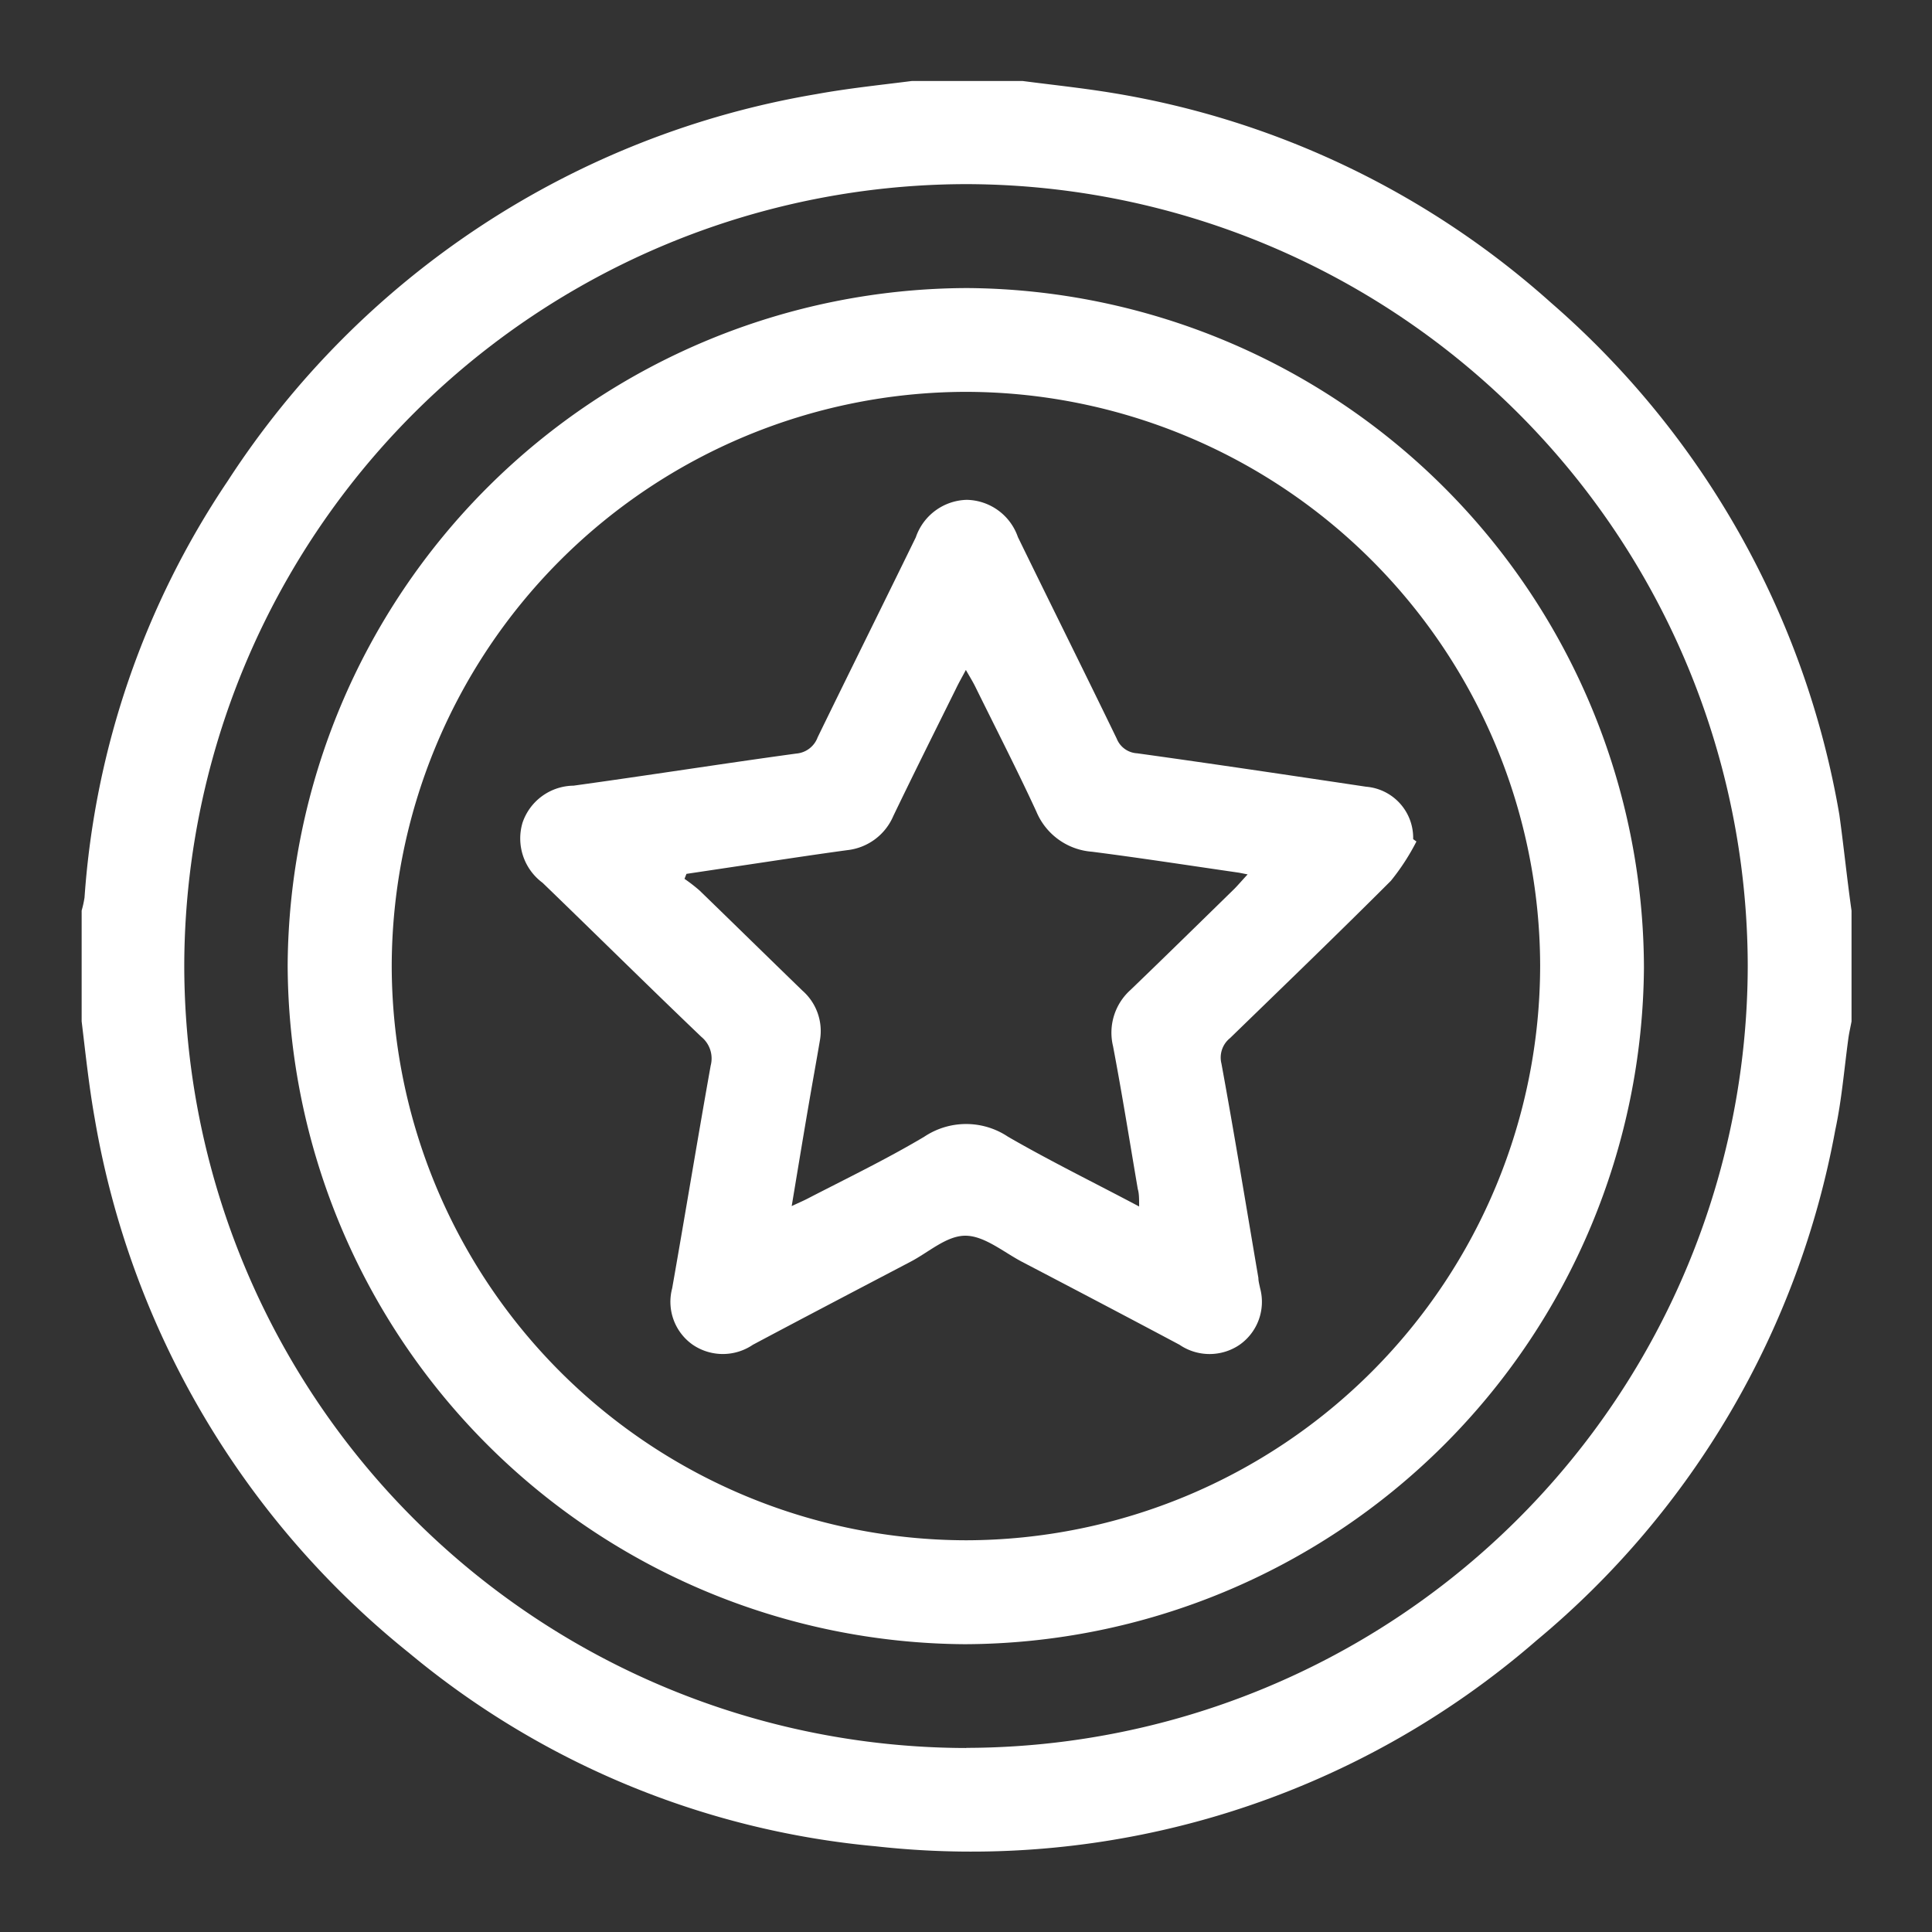 <svg id="Component_51_19" data-name="Component 51 – 19" xmlns="http://www.w3.org/2000/svg" width="14.742" height="14.742" viewBox="0 0 14.742 14.742">
  <rect x="0" y="0" width="14.742" height="14.742" fill="#333333" stroke="none"/>
  <g id="Group_9301" data-name="Group 9301" transform="translate(0.614 0.614)">
    <path id="Path_24474" data-name="Path 24474" d="M43.514-288.665v.845c-.008.043-.018.085-.024.128-.032.235-.051.473-.1.7a6.615,6.615,0,0,1-2.278,3.894,6.577,6.577,0,0,1-5.044,1.572A6.489,6.489,0,0,1,32.509-283a6.662,6.662,0,0,1-2.4-4.078c-.044-.246-.07-.495-.1-.743v-.845a.767.767,0,0,0,.022-.1,6.492,6.492,0,0,1,1.092-3.177,6.673,6.673,0,0,1,4.493-2.953c.241-.044.485-.069.728-.1h.845c.23.03.461.054.69.092a6.615,6.615,0,0,1,3.342,1.6,6.659,6.659,0,0,1,2.2,3.906C43.454-289.161,43.479-288.912,43.514-288.665Zm-6.755,6.388a5.975,5.975,0,0,0,5.963-5.972,5.974,5.974,0,0,0-5.961-5.96,5.975,5.975,0,0,0-5.969,5.965A5.976,5.976,0,0,0,36.759-282.276Z" transform="translate(-30 295)" fill="#fff"/>
    <path id="Path_24479" data-name="Path 24479" d="M80.186-250.085a5.2,5.2,0,0,1,5.163,5.184,5.2,5.2,0,0,1-5.183,5.164A5.2,5.2,0,0,1,75-244.921,5.2,5.2,0,0,1,80.186-250.085Zm-.015.792a4.389,4.389,0,0,0-4.377,4.386,4.39,4.39,0,0,0,4.386,4.377,4.389,4.389,0,0,0,4.377-4.387A4.388,4.388,0,0,0,80.171-249.293Z" transform="translate(-73.419 251.669)" fill="#fff"/>
    <path id="Path_24481" data-name="Path 24481" d="M132.017-201.764a1.713,1.713,0,0,1-.195.3c-.4.4-.815.8-1.227,1.2a.19.19,0,0,0-.066.194c.1.545.189,1.091.282,1.636,0,.026.008.052.013.078a.4.4,0,0,1-.156.432.407.407,0,0,1-.459,0c-.4-.213-.8-.423-1.2-.632-.143-.075-.289-.2-.434-.2s-.281.128-.421.2c-.4.21-.8.419-1.2.632a.408.408,0,0,1-.459,0,.4.4,0,0,1-.157-.431c.1-.567.193-1.135.294-1.7a.213.213,0,0,0-.071-.218c-.407-.389-.807-.785-1.212-1.176a.421.421,0,0,1-.153-.458.416.416,0,0,1,.389-.283c.566-.078,1.13-.167,1.7-.245a.19.19,0,0,0,.163-.124c.248-.509.5-1.016.749-1.526a.422.422,0,0,1,.389-.286.421.421,0,0,1,.39.284c.25.513.505,1.024.754,1.538a.178.178,0,0,0,.156.112c.583.081,1.165.168,1.747.255a.391.391,0,0,1,.359.4Zm-1.288.251-.066-.013c-.374-.054-.747-.112-1.122-.16a.5.5,0,0,1-.424-.306c-.147-.319-.308-.632-.463-.947-.02-.041-.044-.08-.075-.134-.032.06-.055.1-.076.144-.16.323-.321.645-.477.969a.433.433,0,0,1-.352.262c-.213.029-.426.061-.639.093l-.588.088-.015.038a1.251,1.251,0,0,1,.115.089c.262.254.523.51.785.764a.41.41,0,0,1,.133.381c-.028.165-.058.329-.086.493-.043.25-.084.5-.129.77.057-.027.093-.042.127-.06.3-.155.6-.3.884-.469a.575.575,0,0,1,.64,0c.322.186.657.35,1,.532,0-.057,0-.1-.01-.132-.062-.364-.12-.728-.189-1.091a.438.438,0,0,1,.134-.43c.266-.256.53-.515.794-.773C130.661-201.437,130.688-201.469,130.729-201.513Z" transform="translate(-121.823 207.571)" fill="#fff"/>
  </g>
  <rect id="Rectangle_750" data-name="Rectangle 750" width="14.742" height="14.742" fill="none"/>
</svg>
